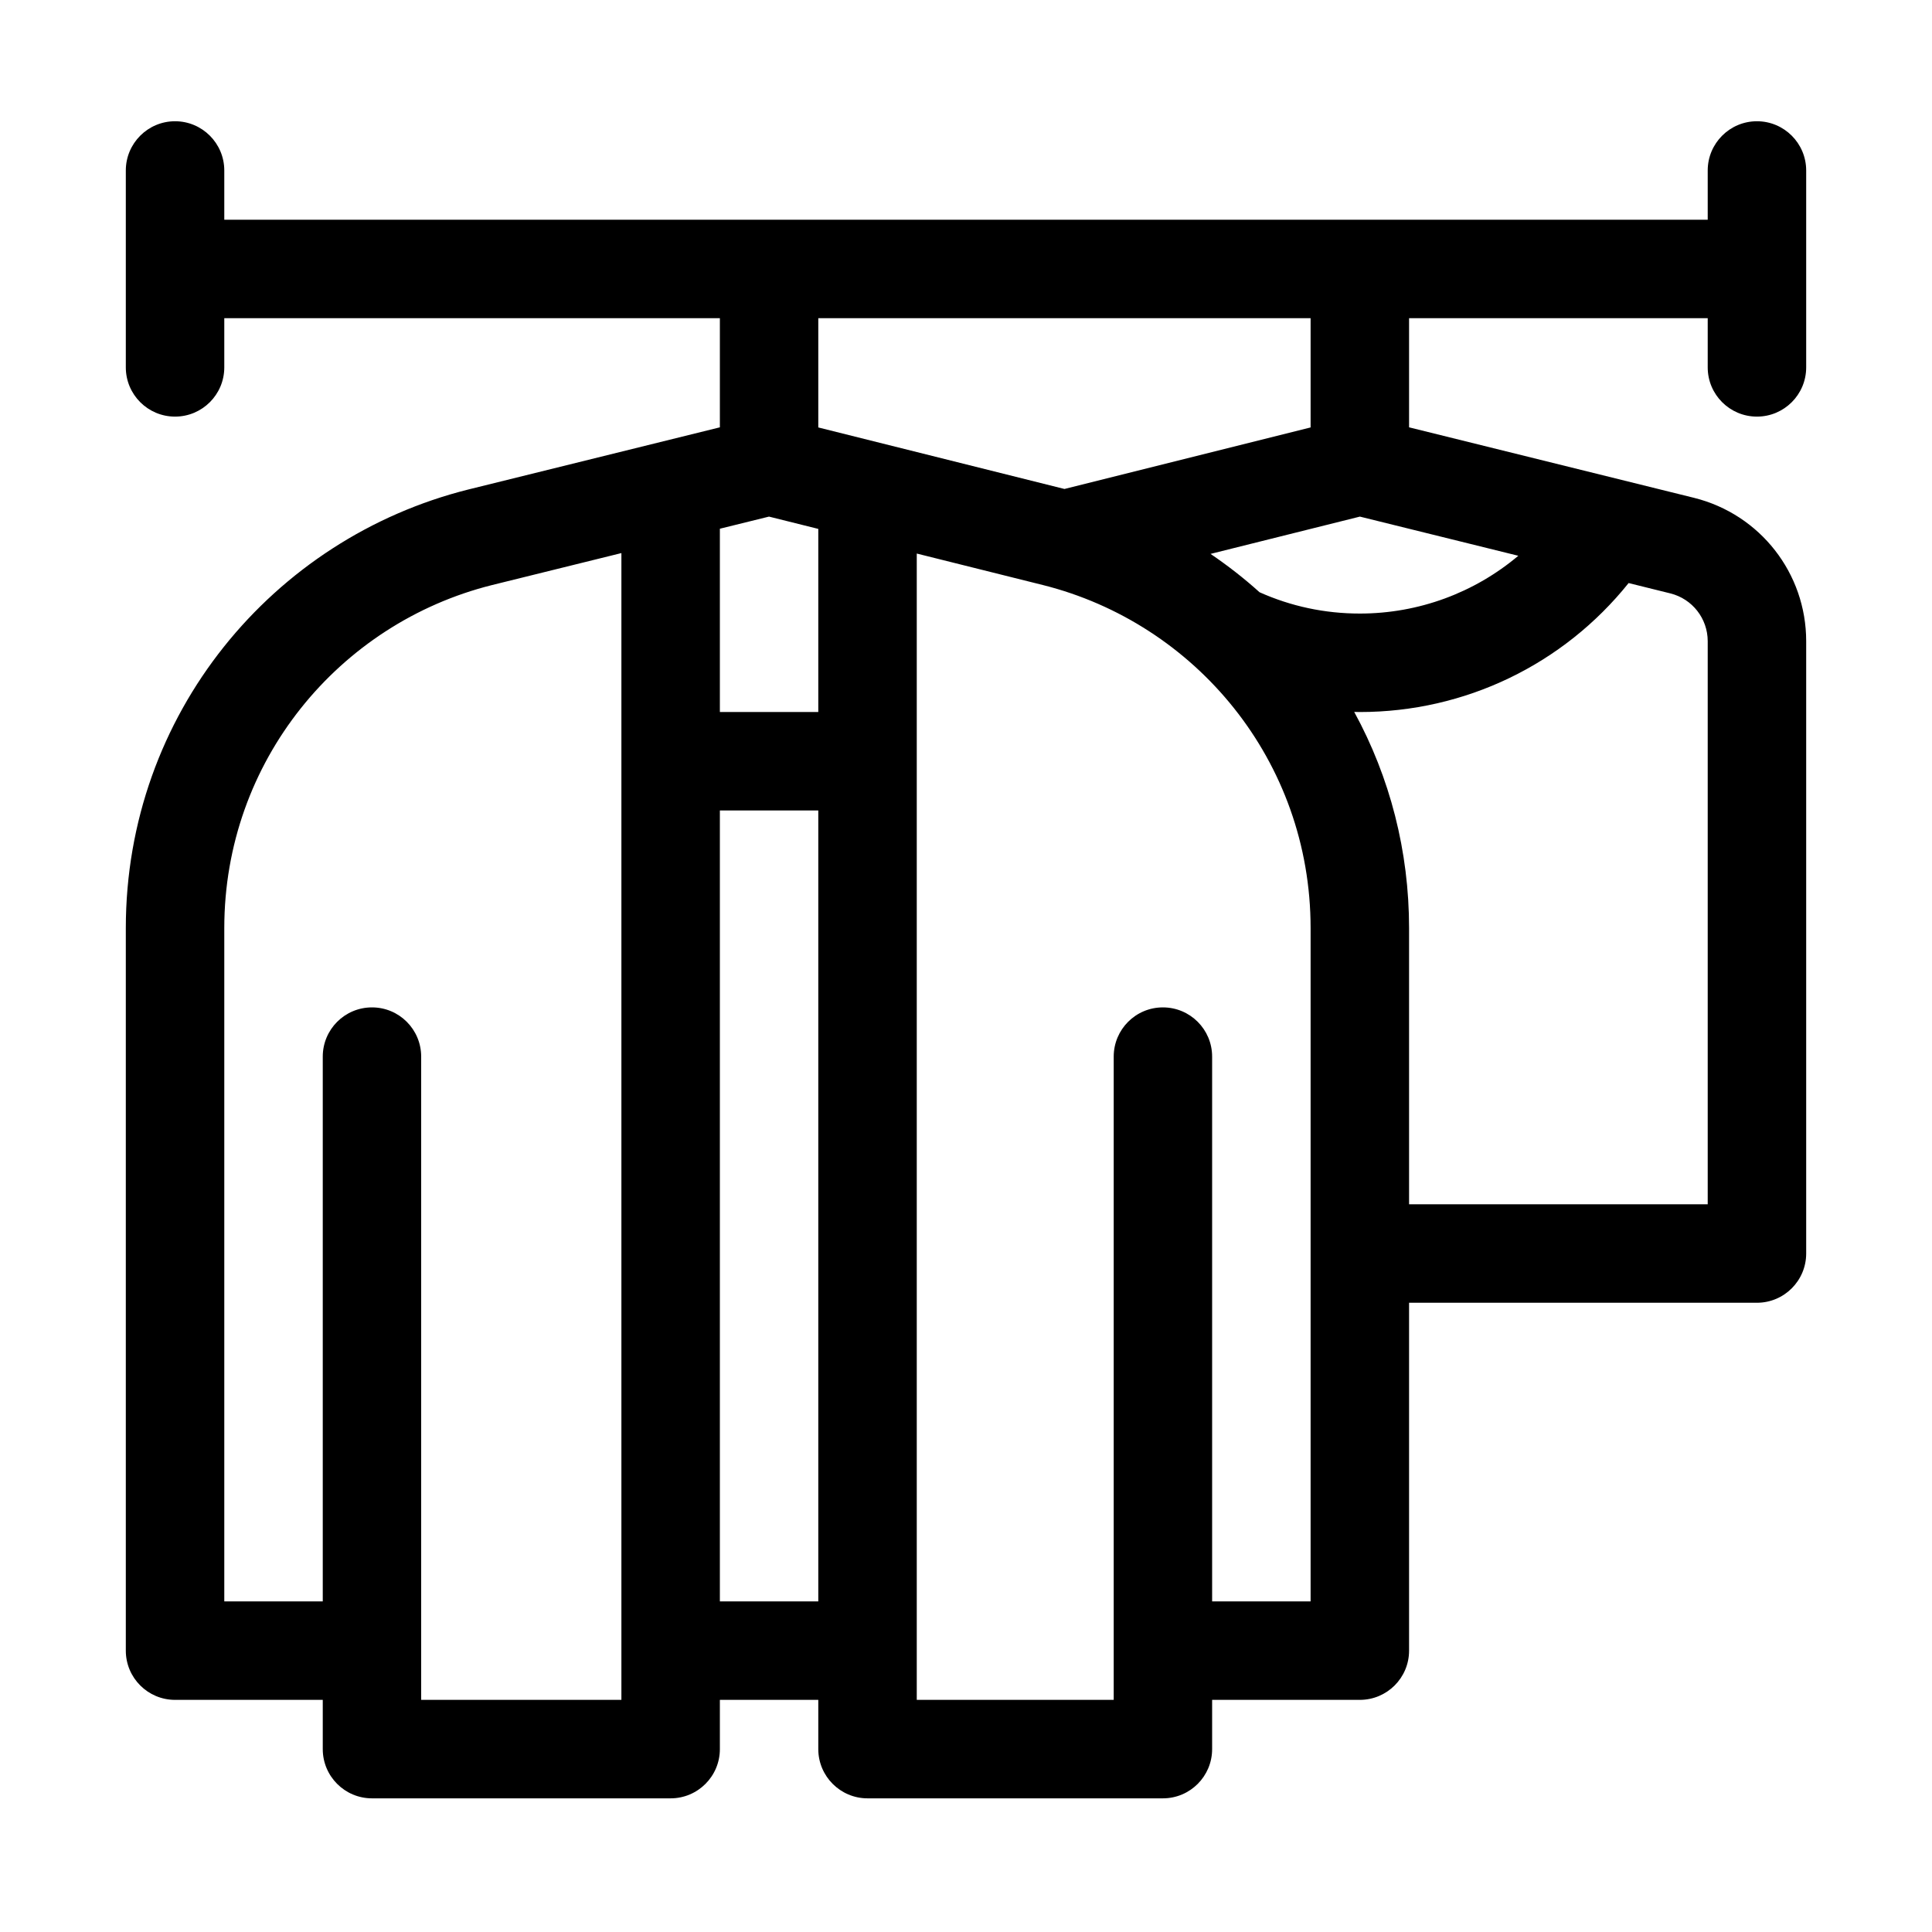 <svg width="33" height="33" viewBox="0 0 33 33" fill="none" xmlns="http://www.w3.org/2000/svg">
<path d="M30.01 2.071C29.546 2.071 29.169 2.448 29.169 2.912V3.753H3.831V2.912C3.831 2.448 3.454 2.071 2.99 2.071C2.526 2.071 2.149 2.448 2.149 2.912V6.275C2.149 6.74 2.526 7.116 2.99 7.116C3.454 7.116 3.831 6.74 3.831 6.275V5.435H12.296V7.299L7.999 8.361C4.664 9.195 2.149 12.197 2.149 15.853V28.194C2.149 28.659 2.526 29.035 2.99 29.035H5.513V29.876C5.513 30.34 5.889 30.717 6.354 30.717H11.455C11.919 30.717 12.296 30.34 12.296 29.876V29.035H13.977V29.876C13.977 30.34 14.354 30.717 14.818 30.717H19.863C20.328 30.717 20.704 30.34 20.704 29.876V29.035H23.227C23.691 29.035 24.068 28.659 24.068 28.194V22.252H30.01C30.474 22.252 30.851 21.875 30.851 21.411V10.952C30.851 9.792 30.065 8.786 28.938 8.504L24.068 7.299V5.435H29.169V6.275C29.169 6.74 29.546 7.116 30.01 7.116C30.474 7.116 30.851 6.74 30.851 6.275V2.912C30.851 2.448 30.474 2.071 30.01 2.071ZM10.614 29.035H7.194V18.048C7.194 17.583 6.818 17.207 6.354 17.207C5.889 17.207 5.513 17.583 5.513 18.048V27.353H3.831V15.853C3.831 13.004 5.789 10.647 8.405 9.993L10.614 9.447V29.035ZM13.977 27.353H12.296V13.843H13.977V27.353ZM13.977 12.162H12.296V9.031L13.135 8.824L13.977 9.034V12.162ZM13.977 7.301V5.435H22.386V7.301L18.182 8.352L13.977 7.301ZM22.386 27.353H20.704V18.048C20.704 17.583 20.328 17.207 19.863 17.207C19.399 17.207 19.023 17.583 19.023 18.048V29.035H15.659V9.455L17.81 9.992C20.419 10.645 22.386 12.993 22.386 15.853V27.353ZM27.818 9.959L28.532 10.136C28.907 10.23 29.169 10.566 29.169 10.952V20.57H24.068V15.853C24.068 14.541 23.743 13.28 23.131 12.16C23.163 12.161 23.195 12.162 23.227 12.162C25.029 12.162 26.705 11.348 27.818 9.959ZM25.934 9.493C25.186 10.123 24.234 10.48 23.227 10.48C22.629 10.48 22.053 10.357 21.514 10.116C21.25 9.878 20.97 9.66 20.677 9.461L23.228 8.824L25.934 9.493Z" fill="black"/>
</svg>
